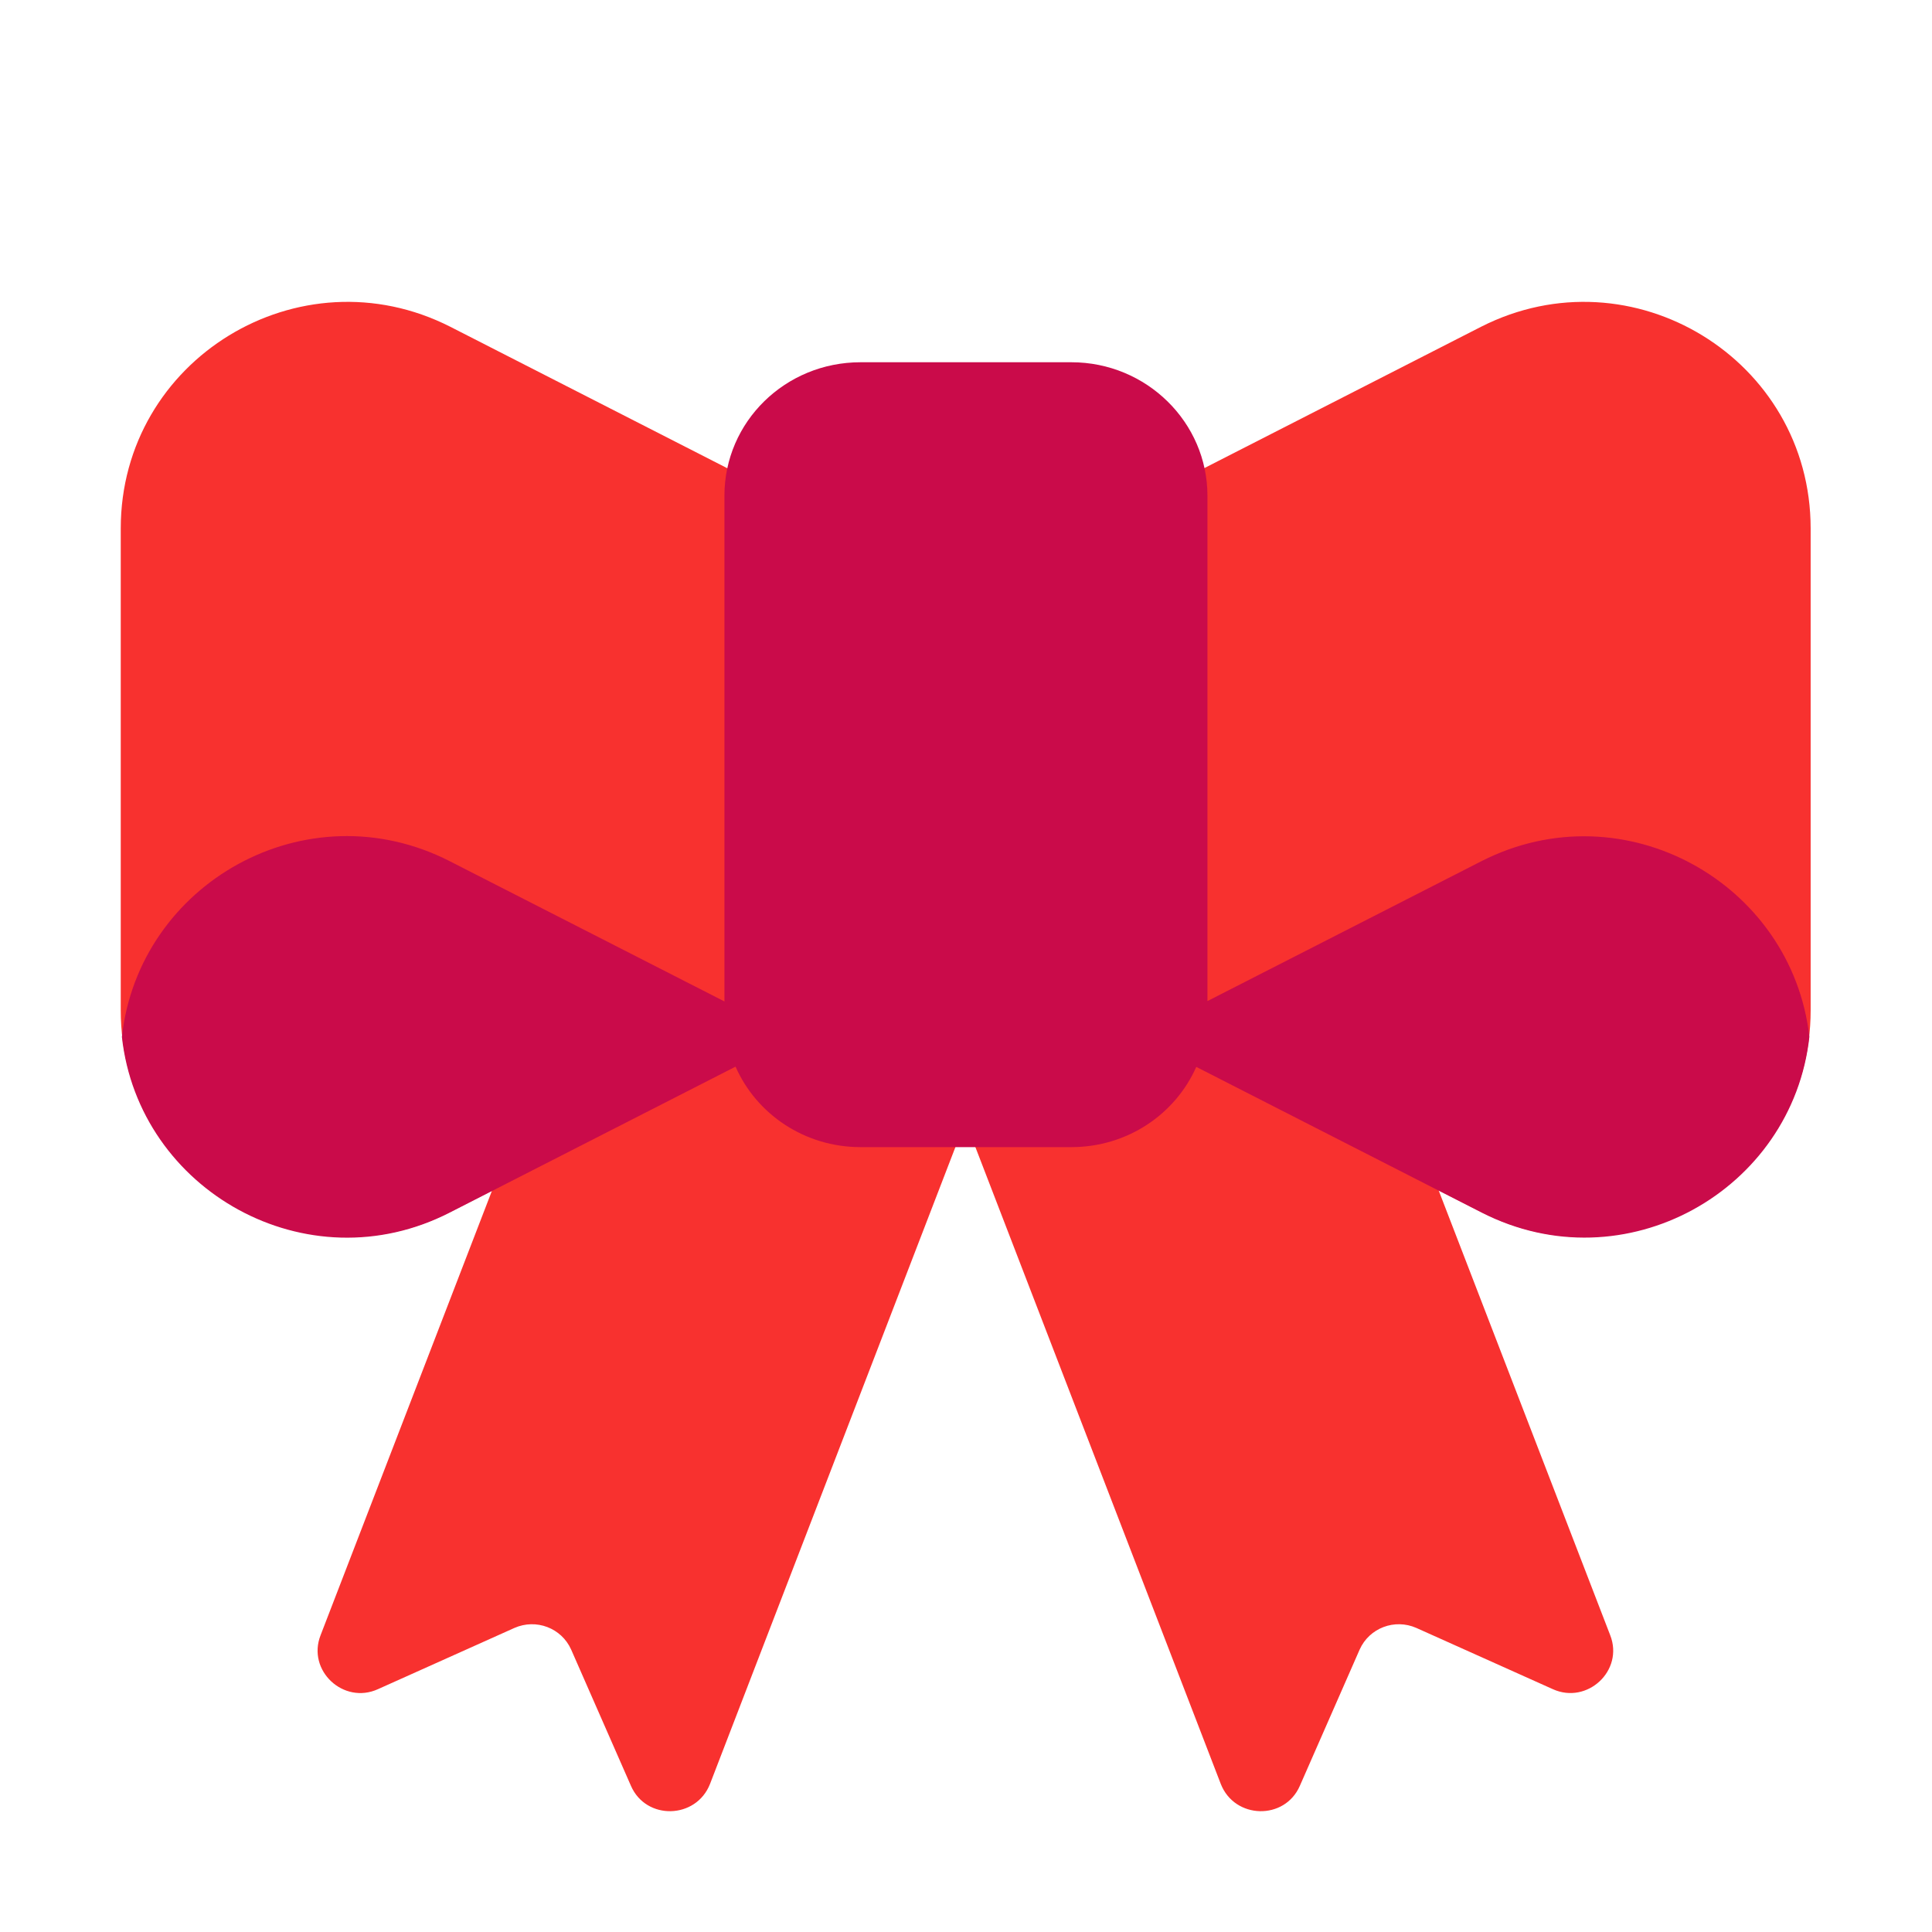 <svg enable-background="new 0 0 128 128" viewBox="0 0 128 128" xmlns="http://www.w3.org/2000/svg"><g transform="scale(4)"><path d="m15.995 9.772-8.535-4.359c-2.5-1.27-5.46.54-5.46 3.34v7.98c0 2.8 2.96 4.62 5.46 3.34l.689-.352-2.839 7.363c-.23.586.38 1.153.95.894l2.26-1.014c.36-.159.78 0 .94.358l.99 2.256c.25.576 1.08.556 1.31-.03l4.23-10.978 4.23 10.978c.23.586 1.06.606 1.31.03l.99-2.256c.16-.358.58-.517.94-.358l2.26 1.014c.57.258 1.18-.308.95-.894l-2.842-7.369.702.358c2.5 1.28 5.46-.54 5.46-3.34v-7.98c0-2.8-2.96-4.61-5.46-3.34z" fill="#f8312f"/><path d="m14.254 6h3.491c1.248 0 2.254.998 2.254 2.21v8.371l4.54-2.318c2.36-1.2 5.14.36 5.43 2.91-.28 2.55-3.06 4.12-5.43 2.91l-4.725-2.412c-.346.783-1.141 1.329-2.069 1.329h-3.491c-.93 0-1.726-.548-2.071-1.333l-4.734 2.417c-2.36 1.21-5.15-.36-5.43-2.91.28-2.55 3.06-4.12 5.43-2.91l4.55 2.323v-8.377c0-1.223 1.007-2.21 2.254-2.21z" fill="#ca0b4a"/></g></svg>